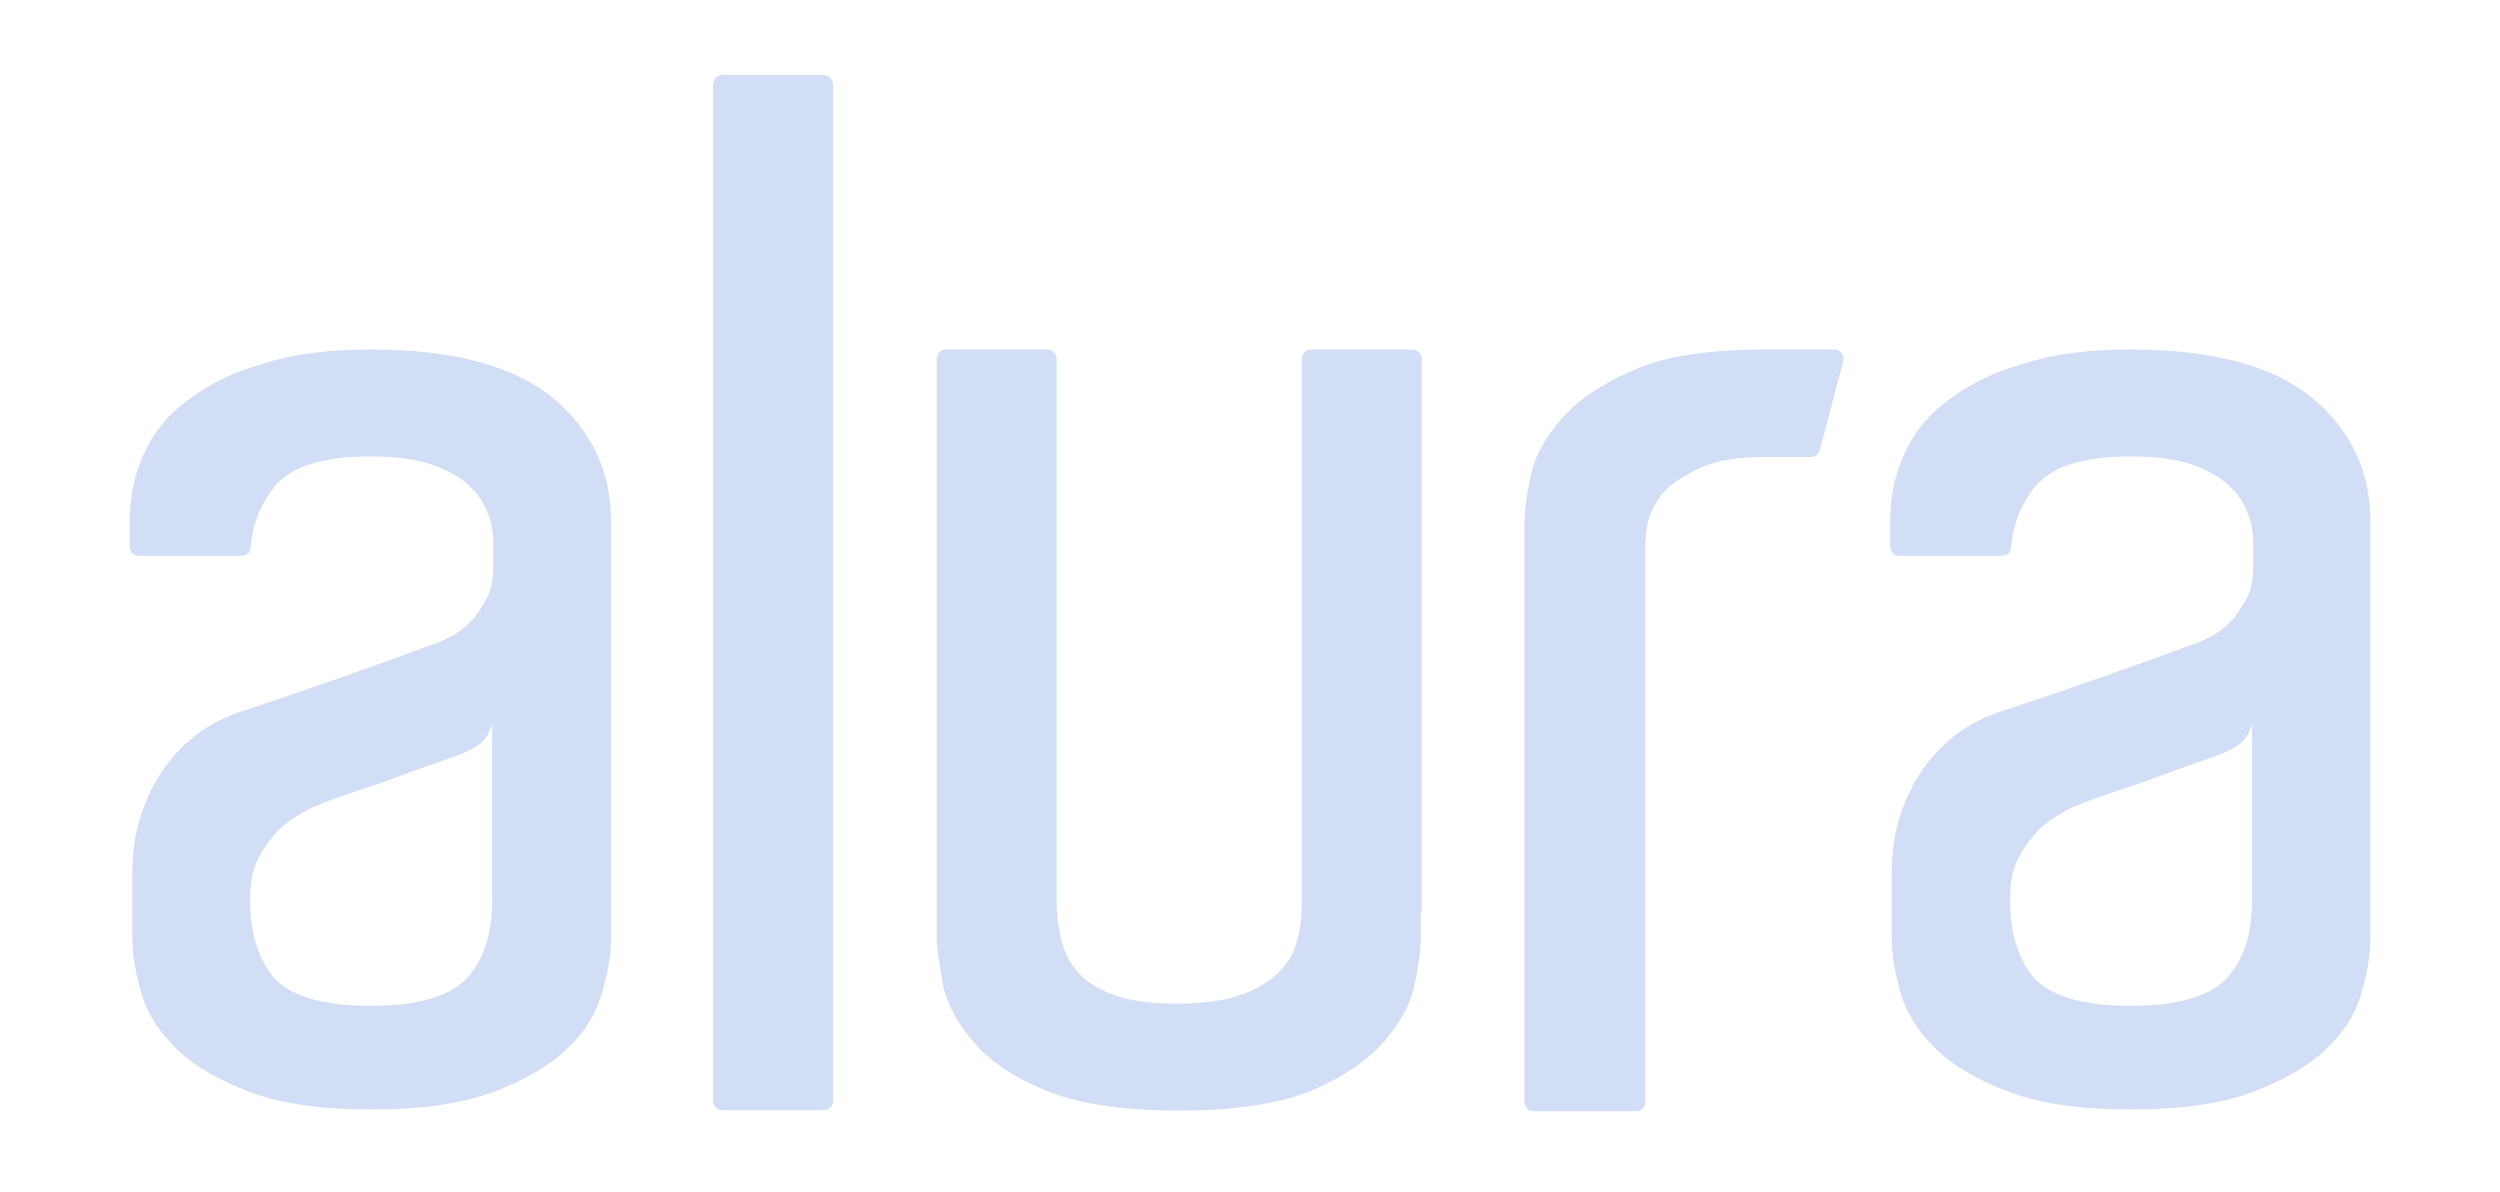 <?xml version="1.0" encoding="utf-8"?>
<!-- Generator: Adobe Illustrator 25.2.1, SVG Export Plug-In . SVG Version: 6.00 Build 0)  -->
<svg version="1.1" id="Camada_1" xmlns="http://www.w3.org/2000/svg" xmlns:xlink="http://www.w3.org/1999/xlink" x="0px" y="0px"
	 viewBox="0 0 462.8 220.7" style="enable-background:new 0 0 462.8 220.7;" xml:space="preserve">
<style type="text/css">
	.st0{fill-rule:evenodd;clip-rule:evenodd;fill:#D2DEF6;}
</style>
<path class="st0" d="M133.7,13.9h18.8c0.9,0,1.7,0.8,1.7,1.7v188.2c0,1-0.8,1.7-1.7,1.7h-18.8c-1,0-1.7-0.8-1.7-1.7V15.7
	C132,14.7,132.8,13.9,133.7,13.9z M263,168.8v4.7c0,2.1-0.3,4.9-1.1,8.5c-0.6,3.5-2.5,7.1-5.5,10.6c-3,3.5-7.4,6.6-13.4,9.2
	c-6,2.5-14.2,3.8-24.8,3.8c-10.6,0-18.8-1.3-24.8-3.8c-6-2.5-10.4-5.5-13.4-9.2c-3-3.5-4.9-7.1-5.5-10.7c-0.6-3.6-1.1-6.3-1.1-8.4
	V66.4c0-1,0.8-1.7,1.7-1.7h18.8c0.9,0,1.7,0.8,1.7,1.7v100.4c0,3.3,0.5,5.7,1,7.6c0.5,1.9,1.4,3.8,2.8,5.4c1.4,1.7,3.6,3.2,6.6,4.3
	c2.8,1.1,6.8,1.7,11.7,1.7c5.1,0,9.2-0.6,12.2-1.7c3-1.1,5.2-2.5,6.8-4.1c1.6-1.6,2.7-3.3,3.2-5.2c0.5-1.9,1.1-3.5,1.1-8.1V66.4
	c0-1,0.8-1.7,1.7-1.7h18.8c0.9,0,1.7,0.8,1.7,1.7v102.4L263,168.8L263,168.8z M327,64.7h12.6c1.1,0,1.9,1.1,1.6,2.2l-4.3,16.4
	c-0.2,0.8-1,1.3-1.6,1.3h-8.8c-4.7,0-8.5,0.6-11.5,1.9c-2.8,1.3-5.2,2.7-6.8,4.4c-1.4,1.5-2.4,3.3-3,5.2c-0.5,1.9-0.6,3.6-0.6,5.2
	v102.7c0,1-0.8,1.7-1.7,1.7h-19c-1,0-1.7-0.8-1.7-1.7V96.9c0-1.9,0.3-4.7,1.1-8.4c0.6-3.6,2.5-7.1,5.5-10.7c3-3.5,7.4-6.6,13.4-9.2
	C308,65.9,316.4,64.7,327,64.7z M68.6,64.7c15.3,0,26.5,3,33.8,9c7.1,6,10.7,13.6,10.7,22.6v77.4c0,3.2-0.6,6.6-1.7,10.3
	c-1.1,3.8-3.3,7.3-6.6,10.3c-3.3,3.2-7.9,5.7-13.6,7.9c-5.7,2.1-13.3,3.2-22.4,3.2c-9.3,0-16.8-1.1-22.4-3.2s-10.3-4.7-13.6-7.9
	c-3.3-3.2-5.5-6.6-6.6-10.3c-1.1-3.8-1.7-7.3-1.7-10.3v-12.3c0-6.6,1.7-12.6,5.1-18c3.5-5.4,8.2-9.3,14.5-11.5
	c3.2-1.1,6.6-2.2,10.7-3.6c4-1.4,7.9-2.7,11.7-4.1c3.8-1.3,7-2.5,9.8-3.5c2.8-1.1,4.6-1.6,5.2-1.9c0.6-0.3,1.6-0.8,2.7-1.4
	c1.1-0.6,2.2-1.6,3.3-2.7c1.1-1.3,1.9-2.7,2.7-4.1c0.8-1.6,1.1-3.5,1.1-5.5v-4.9c0-1.7-0.3-3.5-1.1-5.4c-0.6-1.9-1.9-3.5-3.6-5.1
	c-1.7-1.6-4.1-2.8-7-3.8c-2.8-0.9-6.5-1.4-10.9-1.4c-8.7,0-14.5,1.7-17.7,5.4c-2.7,3.2-4.3,7.2-4.6,11.4c0,1-0.8,1.6-1.7,1.6h-19
	c-1,0-1.7-0.8-1.7-1.7v-4.6c0-4.4,0.8-8.5,2.5-12.3c1.6-3.8,4.3-7.3,8.1-10.1c3.6-2.8,8.2-5.2,13.9-6.8
	C53.9,65.6,60.7,64.7,68.6,64.7z M91,134.1c-0.3,1.6-1.3,3.1-2.7,4c-1.4,0.9-2.7,1.4-4,1.9c-2.7,0.9-5.5,1.9-8.5,3
	c-3,1.1-5.8,2.2-8.5,3c-3.2,1.1-6.2,2.1-8.8,3.2c-2.2,0.9-4.2,2.2-6,3.6c-1.6,1.4-3,3.2-4.3,5.4c-1.3,2.2-1.9,4.9-1.9,8.2
	c0,6.6,1.6,11.5,4.7,14.9c3.2,3.2,9,4.9,17.5,4.9c8.7,0,14.7-1.7,17.9-5.1c3.2-3.5,4.7-8.2,4.7-14.5v-32.4H91z M394.3,64.7
	c15.3,0,26.5,3,33.8,9c7.1,6,10.7,13.6,10.7,22.6v77.4c0,3.2-0.6,6.6-1.7,10.3c-1.1,3.8-3.3,7.3-6.6,10.3c-3.3,3.2-7.9,5.7-13.6,7.9
	c-5.7,2.1-13.3,3.2-22.4,3.2c-9.3,0-16.8-1.1-22.4-3.2s-10.3-4.7-13.6-7.9c-3.3-3.2-5.5-6.6-6.6-10.3c-1.1-3.8-1.7-7.3-1.7-10.3
	v-12.3c0-6.6,1.7-12.6,5.1-18c3.5-5.4,8.2-9.3,14.5-11.5c3.2-1.1,6.6-2.2,10.8-3.6c3.9-1.4,7.9-2.7,11.7-4.1c3.8-1.3,7-2.5,9.8-3.5
	c2.8-1.1,4.6-1.6,5.2-1.9c0.6-0.3,1.6-0.8,2.7-1.4c1.1-0.6,2.2-1.6,3.3-2.7c1.1-1.3,1.9-2.7,2.7-4.1c0.8-1.6,1.1-3.5,1.1-5.5v-4.9
	c0-1.7-0.3-3.5-1.1-5.4c-0.6-1.9-1.9-3.5-3.6-5.1c-1.7-1.6-4.1-2.8-6.9-3.8c-2.8-0.9-6.5-1.4-10.9-1.4c-8.7,0-14.5,1.7-17.7,5.4
	c-2.7,3.2-4.3,7.2-4.6,11.4c0,1-0.8,1.6-1.7,1.6h-19c-1,0-1.7-0.8-1.7-1.7v-4.6c0-4.4,0.8-8.5,2.5-12.3c1.6-3.8,4.3-7.3,8.1-10.1
	c3.6-2.8,8.2-5.2,13.9-6.8C379.8,65.6,386.4,64.7,394.3,64.7z M416.8,134.1c-0.3,1.6-1.3,3.1-2.7,4c-1.4,0.9-2.7,1.4-4,1.9
	c-2.7,0.9-5.5,1.9-8.5,3c-3,1.1-5.8,2.2-8.5,3c-3.2,1.1-6.2,2.1-8.8,3.2c-2.2,0.9-4.2,2.2-6,3.6c-1.6,1.4-3,3.2-4.3,5.4
	c-1.3,2.2-1.9,4.9-1.9,8.2c0,6.6,1.6,11.5,4.7,14.9c3.2,3.2,9,4.9,17.5,4.9c8.7,0,14.7-1.7,17.9-5.1c3.2-3.5,4.7-8.2,4.7-14.5v-32.4
	C416.9,134.1,416.8,134.1,416.8,134.1z"/>
</svg>
